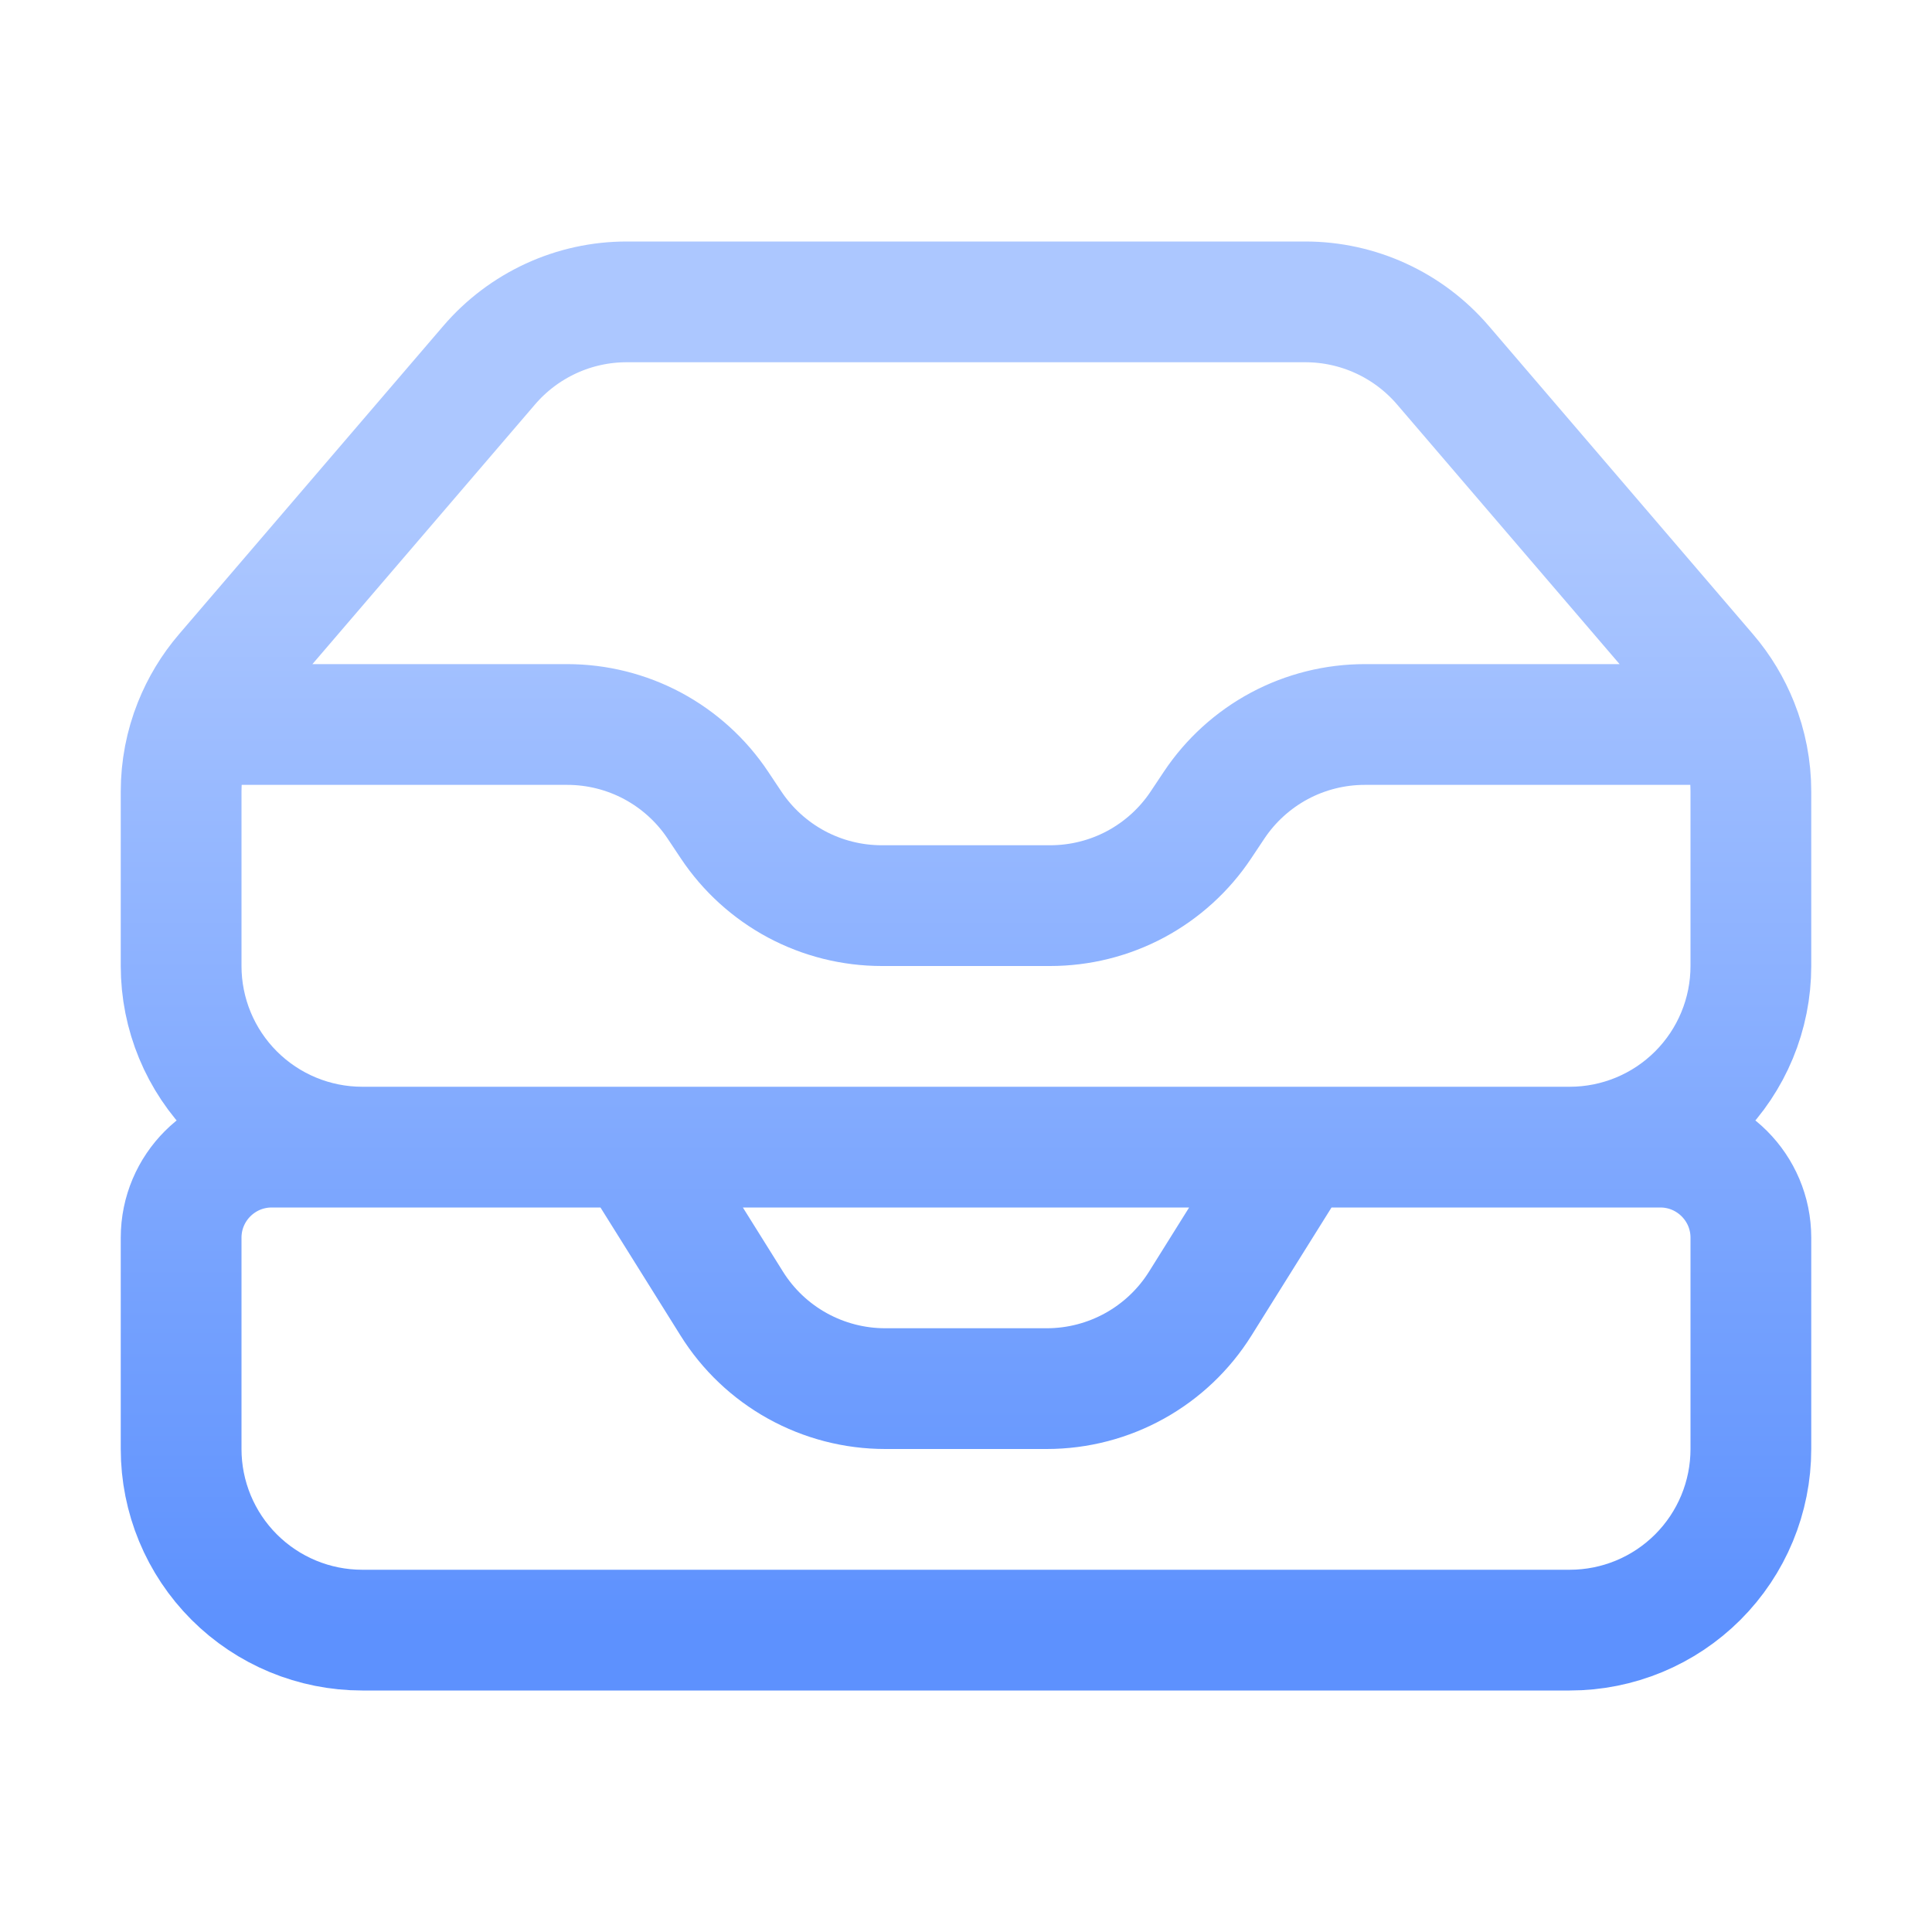 <svg width="24" height="24" viewBox="0 0 24 24" fill="none" xmlns="http://www.w3.org/2000/svg">
<path d="M7.875 14.25L9.089 16.192C9.291 16.516 9.572 16.783 9.906 16.968C10.24 17.153 10.615 17.25 10.997 17.25H13.003C13.779 17.25 14.5 16.85 14.911 16.192L16.125 14.25M2.41 9H7.046C7.416 9 7.781 9.091 8.108 9.266C8.434 9.441 8.713 9.694 8.918 10.002L9.082 10.248C9.287 10.556 9.566 10.809 9.892 10.984C10.219 11.159 10.584 11.25 10.954 11.25H13.046C13.416 11.25 13.781 11.159 14.108 10.984C14.434 10.809 14.713 10.556 14.918 10.248L15.082 10.002C15.287 9.694 15.566 9.441 15.892 9.266C16.219 9.091 16.584 9 16.954 9H21.59M2.41 9C2.304 9.265 2.25 9.547 2.25 9.832V12C2.25 12.597 2.487 13.169 2.909 13.591C3.331 14.013 3.903 14.25 4.5 14.25H19.5C20.097 14.25 20.669 14.013 21.091 13.591C21.513 13.169 21.75 12.597 21.75 12V9.832C21.75 9.545 21.695 9.262 21.59 9M2.41 9C2.502 8.77 2.631 8.556 2.792 8.368L6.077 4.536C6.288 4.29 6.55 4.092 6.845 3.956C7.14 3.82 7.46 3.75 7.785 3.75H16.215C16.872 3.75 17.496 4.037 17.924 4.536L21.208 8.368C21.371 8.558 21.499 8.772 21.59 9M4.5 20.25H19.5C20.097 20.25 20.669 20.013 21.091 19.591C21.513 19.169 21.75 18.597 21.75 18V15.375C21.75 14.754 21.246 14.25 20.625 14.25H3.375C2.754 14.25 2.25 14.754 2.25 15.375V18C2.25 18.597 2.487 19.169 2.909 19.591C3.331 20.013 3.903 20.25 4.5 20.25Z" stroke="url(#paint0_linear_173_1897)" stroke-width="1.5" stroke-linecap="round" stroke-linejoin="round"/>
<defs>
<linearGradient id="paint0_linear_173_1897" x1="12" y1="3.75" x2="12" y2="20.25" gradientUnits="userSpaceOnUse">
<stop offset="0.167" stop-color="#ACC7FF"/>
<stop offset="1" stop-color="#5D91FE"/>
</linearGradient>
</defs>
</svg>
